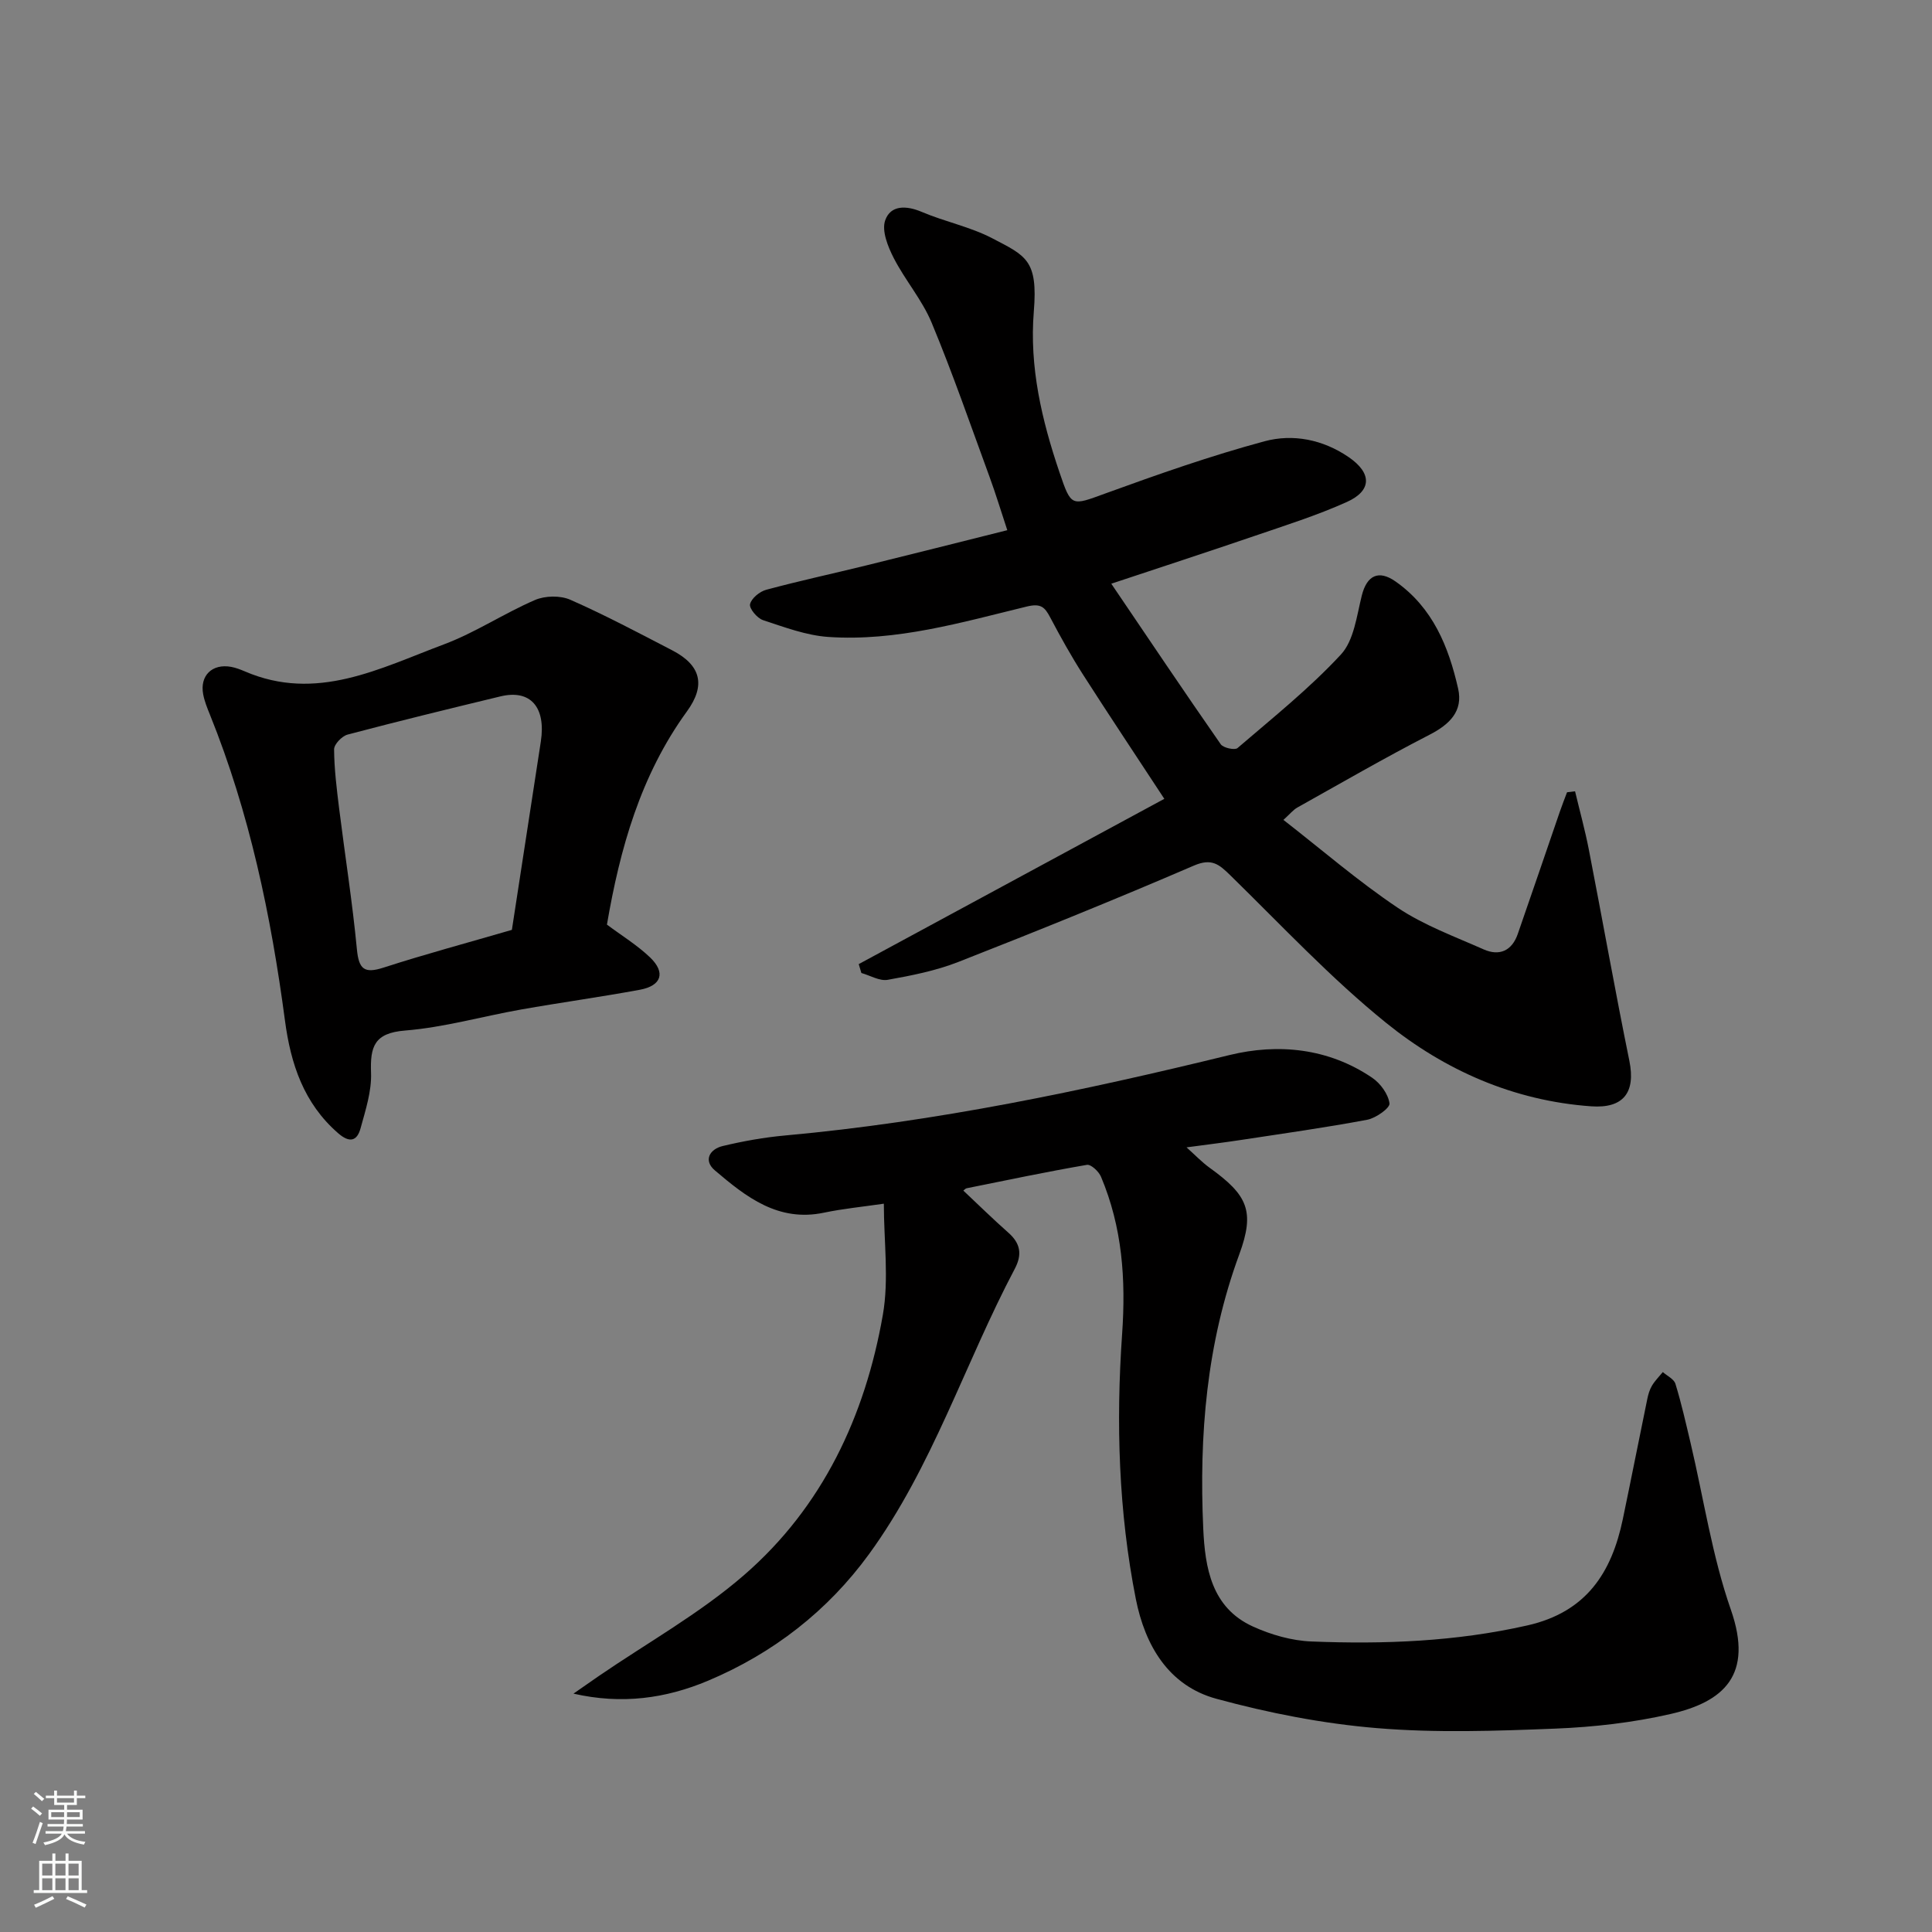 <svg enable-background="new 0 0 400 400" viewBox="0 0 400 400" xmlns="http://www.w3.org/2000/svg"><rect x="0" y="0" width="400" height="400" fill="#808080" stroke="none"/><g fill="#010000"><path d="m199.45 246.5c3.12 2.94 6.16 5.92 9.35 8.74 2.49 2.21 2.86 4.5 1.3 7.45-10.34 19.56-17.04 41.03-30.18 59.08-8.54 11.73-19.84 20.53-33.34 26.21-8.75 3.68-17.84 4.95-27.85 2.67 1.74-1.21 3.47-2.43 5.22-3.63 10.08-6.91 20.92-12.95 30.09-20.91 16.26-14.09 25.07-32.91 28.74-53.86 1.3-7.41.21-15.24.21-23.04-4.45.65-8.47 1.04-12.39 1.86-9.48 2-16.15-3.27-22.59-8.75-2.44-2.07-1.07-4.41 1.63-5.05 4.27-1.02 8.63-1.8 13-2.19 31.13-2.83 61.58-9.23 91.9-16.64 10.08-2.46 20.51-1.45 29.57 4.71 1.7 1.15 3.32 3.39 3.57 5.3.12.95-2.81 3.04-4.6 3.38-8.66 1.63-17.39 2.85-26.11 4.18-3.53.54-7.08.97-11.31 1.54 1.8 1.61 3.18 3.07 4.79 4.23 7.83 5.64 9.43 8.94 6.13 17.92-6.78 18.43-8.34 37.46-7.46 56.79.37 8.05 1.69 16.36 10.28 20.26 3.75 1.71 8.03 2.94 12.12 3.1 15.01.6 29.92.03 44.73-3.33 12.17-2.76 17.42-10.88 19.74-22.01 1.73-8.29 3.36-16.6 5.07-24.89.19-.94.48-1.92.97-2.74.61-1.02 1.48-1.88 2.24-2.81.9.8 2.31 1.45 2.61 2.44 1.23 4 2.15 8.1 3.12 12.18 2.73 11.55 4.47 23.45 8.36 34.59 4.72 13.55-1.48 19.07-12.51 21.59-7.77 1.78-15.83 2.7-23.81 3.02-12.35.49-24.79.92-37.07-.11-11.14-.93-22.31-3.12-33.11-6.06-9.93-2.7-14.79-11.05-16.7-20.67-3.58-18.1-4.12-36.54-2.84-54.82.8-11.44.03-22.14-4.37-32.6-.46-1.09-2.08-2.61-2.92-2.46-8.32 1.43-16.58 3.17-24.86 4.84-.26.03-.46.3-.72.49z"/><path d="m177.79 199.61c21-11.36 41.99-22.71 63.27-34.22-5.63-8.59-11.3-17.08-16.8-25.67-2.46-3.84-4.69-7.84-6.82-11.88-1.14-2.16-1.94-2.97-4.87-2.26-13.5 3.28-27 7.26-41.1 6.29-4.57-.32-9.09-2.03-13.5-3.48-1.21-.4-2.89-2.42-2.68-3.3.28-1.22 2-2.63 3.37-2.99 6.9-1.86 13.89-3.36 20.83-5.07 9.45-2.32 18.89-4.72 29.06-7.26-1.33-4.01-2.39-7.53-3.65-10.97-3.92-10.69-7.64-21.47-12.01-31.98-1.97-4.74-5.5-8.81-7.86-13.41-1.21-2.36-2.52-5.64-1.76-7.79 1.11-3.18 4.36-3.12 7.59-1.74 4.77 2.03 10.01 3.07 14.57 5.45 7.03 3.66 9.48 4.52 8.61 15.16-.94 11.49 1.65 22.5 5.31 33.29 2.46 7.26 2.45 6.95 9.57 4.36 10.84-3.94 21.76-7.78 32.89-10.78 5.87-1.58 12.06-.38 17.4 3.27 4.81 3.28 4.91 6.93-.38 9.31-6.21 2.79-12.75 4.85-19.21 7.06-9.67 3.31-19.38 6.47-29.54 9.85 7.69 11.35 15.08 22.36 22.66 33.24.53.76 2.91 1.27 3.47.79 7.31-6.28 14.9-12.34 21.42-19.38 2.69-2.91 3.26-7.97 4.31-12.18 1.06-4.24 3.51-5.37 6.98-2.94 7.74 5.43 11 13.52 12.97 22.19 1.06 4.68-1.77 7.42-5.94 9.56-9.25 4.76-18.27 9.98-27.35 15.06-.84.47-1.49 1.3-2.88 2.56 7.97 6.2 15.46 12.69 23.63 18.17 5.43 3.64 11.78 5.96 17.82 8.64 3.27 1.45 5.85.29 7.06-3.17 2.94-8.44 5.81-16.9 8.72-25.35.46-1.35.99-2.67 1.49-4.01.55-.07 1.11-.14 1.66-.2.96 4.04 2.07 8.04 2.86 12.11 2.83 14.55 5.42 29.15 8.38 43.68 1.34 6.58-1.23 9.91-7.92 9.43-16.03-1.15-30.26-7.44-42.43-17.27-11.5-9.29-21.69-20.22-32.3-30.59-2.3-2.25-3.83-3.56-7.5-1.98-16.14 6.95-32.44 13.55-48.8 19.96-4.65 1.82-9.67 2.81-14.6 3.69-1.68.3-3.62-.9-5.45-1.41-.18-.63-.37-1.24-.55-1.84z"/><path d="m125.66 191.43c3.02 2.26 6.26 4.24 8.94 6.8 3.26 3.14 2.37 5.86-2.13 6.69-8.17 1.51-16.41 2.64-24.6 4.09-8.01 1.42-15.93 3.7-23.99 4.35-6.41.51-7.26 3.32-7.06 8.77.14 3.8-1.14 7.71-2.17 11.47-.73 2.68-2.28 3.07-4.63 1.03-7.14-6.2-9.83-14.36-11.02-23.33-2.88-21.68-7.32-42.99-15.55-63.37-.55-1.36-1.11-2.74-1.38-4.17-.74-3.89 1.87-6.42 5.81-5.69.95.18 1.88.54 2.78.92 14.85 6.42 27.98-.62 41.22-5.57 6.52-2.44 12.45-6.42 18.87-9.19 2.1-.91 5.25-.97 7.32-.06 7.18 3.16 14.13 6.86 21.1 10.47 5.89 3.05 7.04 7.17 3.05 12.65-9.63 13.26-13.87 28.46-16.56 44.14zm-19.68 1.09c1.98-12.9 3.97-25.93 5.99-38.97 1.1-7.15-2.15-10.87-8.36-9.37-10.57 2.55-21.14 5.13-31.65 7.91-1.17.31-2.8 2.01-2.79 3.06.03 4.07.54 8.15 1.04 12.21 1.21 9.72 2.75 19.41 3.68 29.16.4 4.16 1.52 5.11 5.56 3.8 8.63-2.79 17.41-5.14 26.53-7.8z"/></g><path d="m6.44 374.46.42-.45c.65.47 1.27.95 1.85 1.44l-.45.49c-.65-.56-1.25-1.06-1.82-1.48m.93 7.33-.63-.26c.55-1.36 1.05-2.8 1.52-4.33.19.1.38.19.59.27-.46 1.29-.95 2.73-1.48 4.32m-.38-10.38.44-.42c.43.34 1.01.82 1.74 1.44l-.49.49c-.53-.51-1.09-1.01-1.69-1.51m2.5.35h1.72v-1.04h.59v1.04h3.52v-1.04h.59v1.04h1.75v.53h-1.75v1.42h-2.03v.97h3.22v2.03h-3.24c0 .35-.01.66-.03.93h3.32v.53h-3.37c-.03.27-.08.58-.15.94h3.96v.53h-3.71c.67.92 1.93 1.48 3.79 1.68-.13.24-.23.44-.29.59-2.13-.38-3.48-1.08-4.04-2.12-.43.97-1.77 1.72-4.03 2.23-.09-.19-.2-.37-.33-.55 2.1-.42 3.37-1.03 3.81-1.83h-3.36v-.53h3.58c.08-.29.13-.61.16-.94h-3.33v-.53h3.39c.02-.27.04-.58.04-.93h-3.23v-2.03h3.25v-.97h-2.07v-1.42h-1.73zm1.12 3.44v1h2.65c.01-.3.02-.44.01-.4v-.25-.35zm1.19-2h3.52v-.91h-3.52zm4.71 2h-2.63v.59c0 .15-.01.28-.01.4h2.64z" fill="#fafbfa"/><path d="m13.56 383.74h.63v1.52h2.72v6.07h1.13v.6h-11.06v-.6h1.13v-6.07h2.73v-1.52h.63v1.52h2.1v-1.52zm-2.69 8.83.38.56c-1.24.63-2.53 1.25-3.85 1.85-.1-.21-.21-.42-.34-.63 1.36-.55 2.63-1.15 3.81-1.78m-2.13-4.27h2.1v-2.45h-2.1zm0 3.04h2.1v-2.46h-2.1zm2.72-3.04h2.1v-2.45h-2.1zm0 3.04h2.1v-2.46h-2.1zm6.07 3.6c-1.41-.71-2.7-1.3-3.86-1.78l.35-.56c1.45.62 2.75 1.19 3.88 1.72zm-1.25-9.09h-2.1v2.45h2.1zm-2.09 5.49h2.1v-2.46h-2.1z" fill="#fafbfa"/></svg>